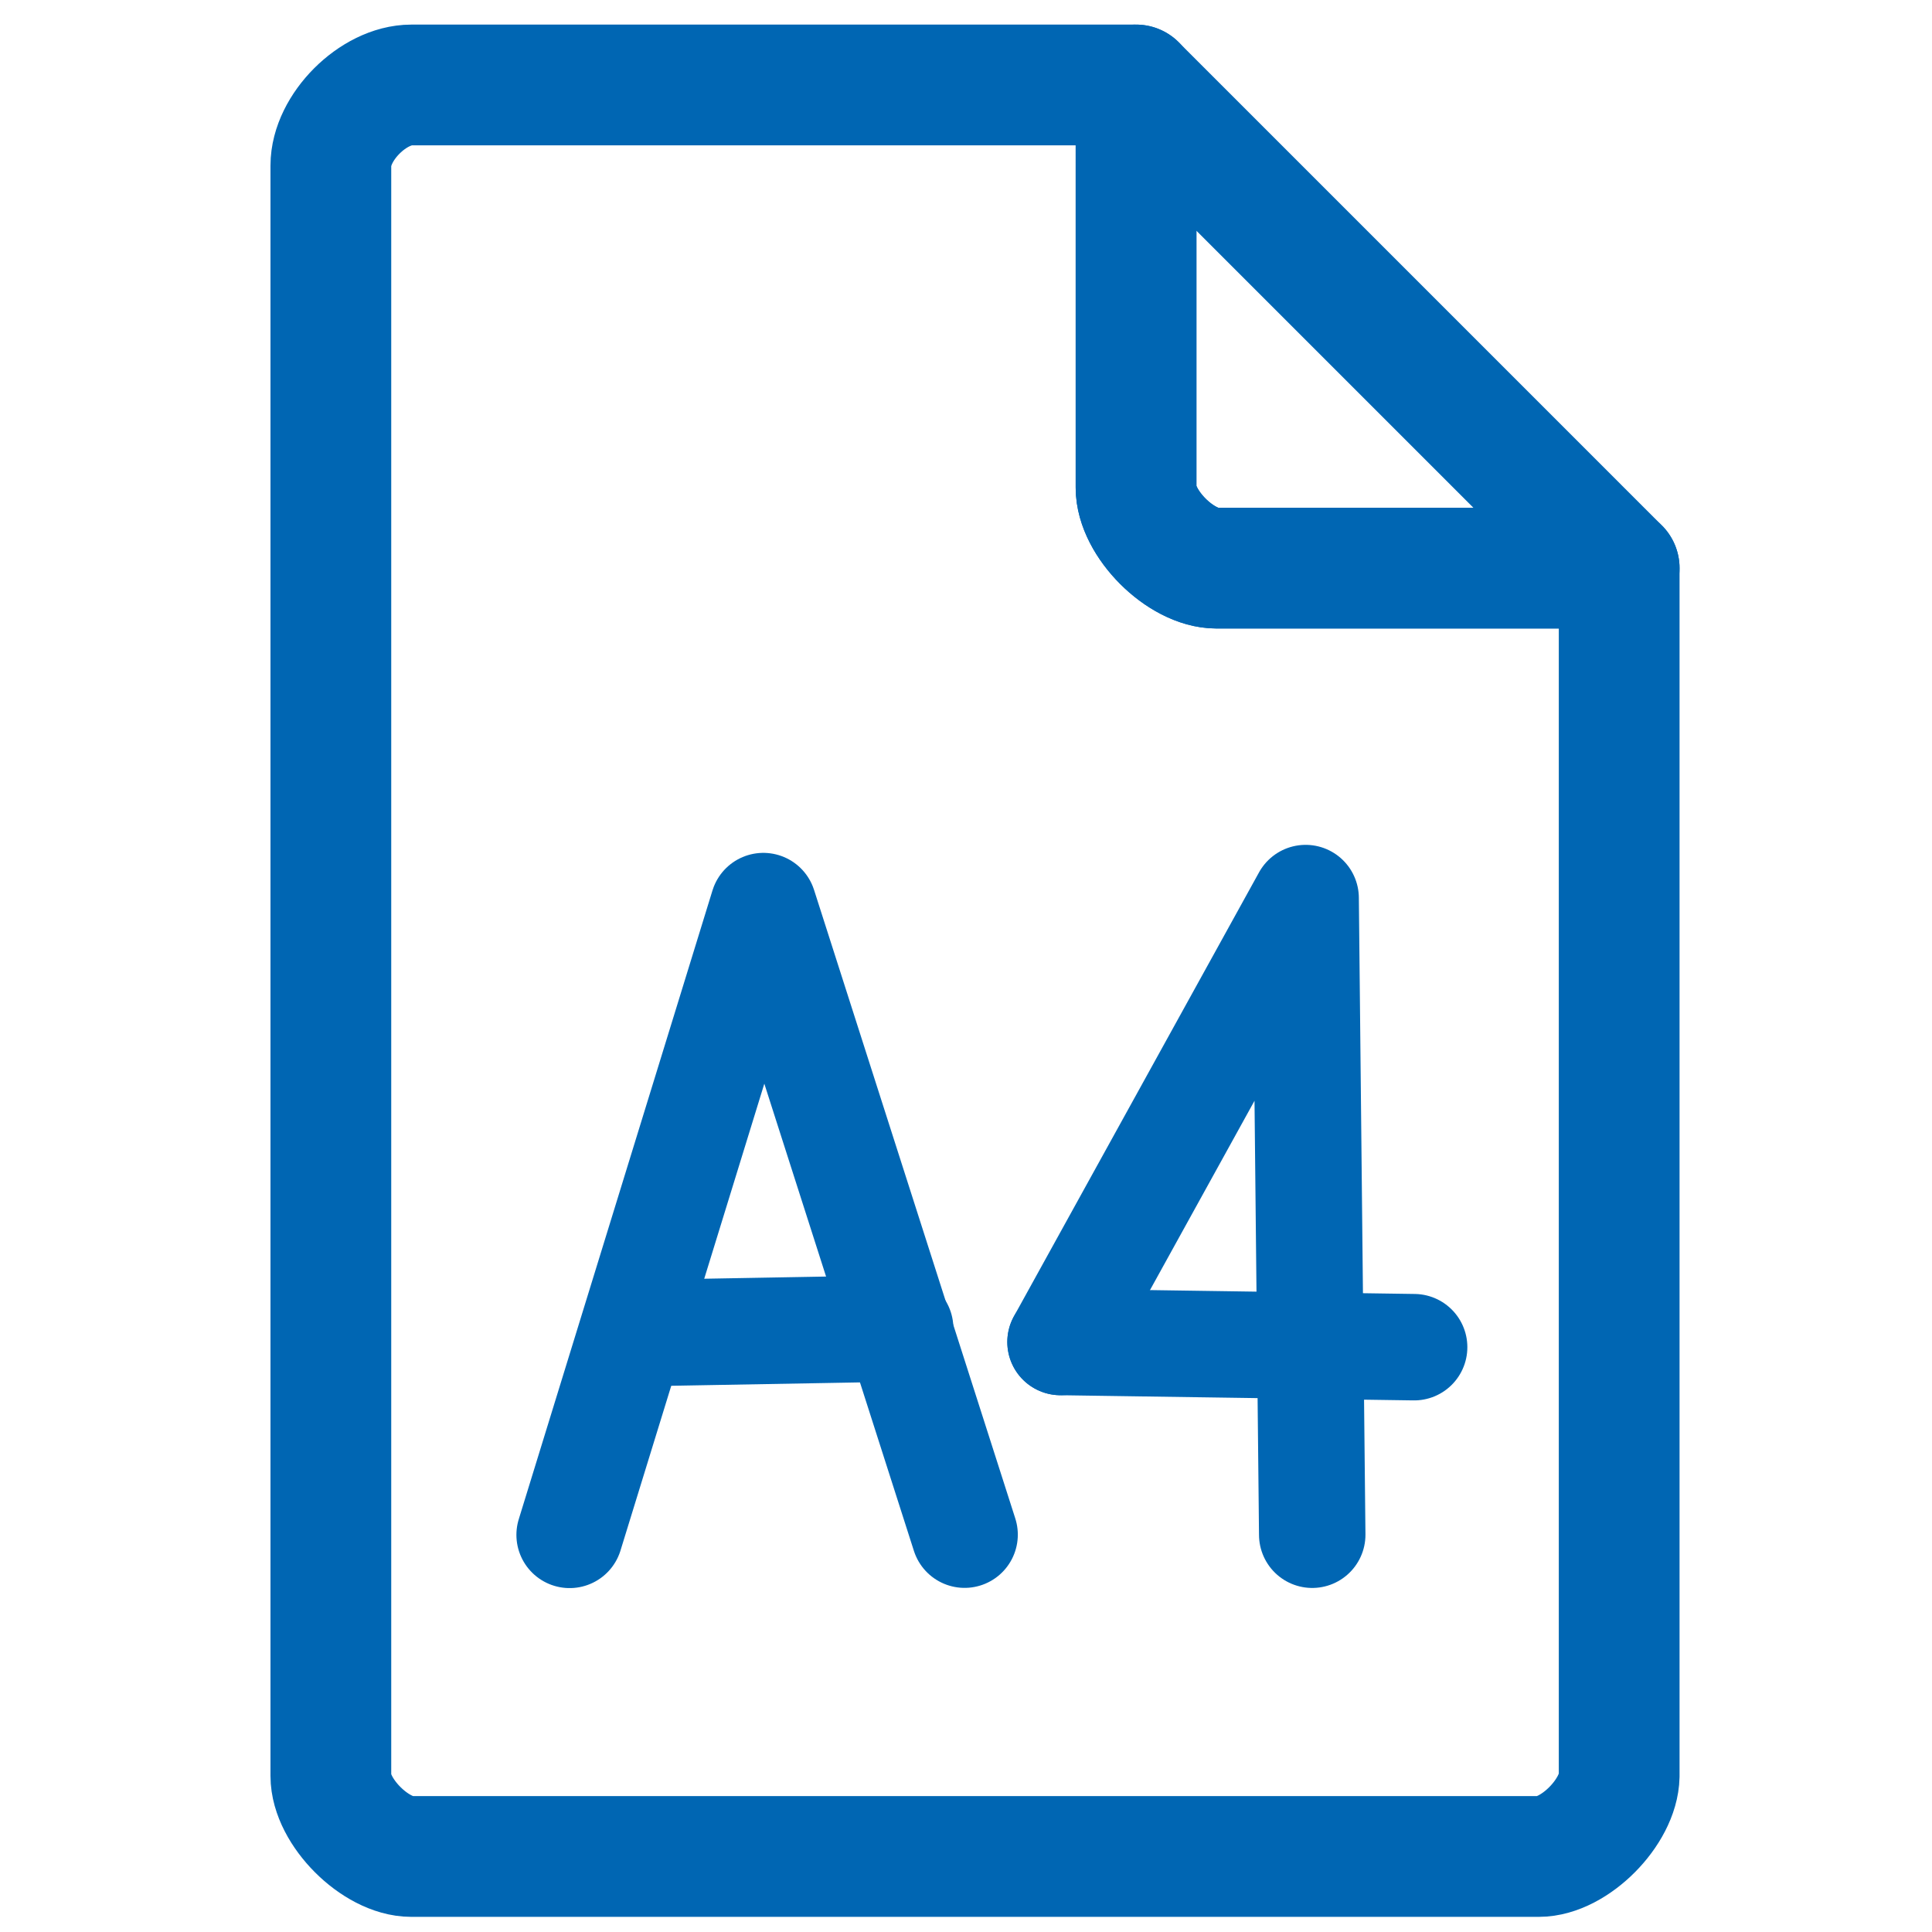 <?xml version="1.0" encoding="UTF-8" standalone="no"?>
<svg
   xmlns:dc="http://purl.org/dc/elements/1.1/"
   xmlns:cc="http://creativecommons.org/ns#"
   xmlns:rdf="http://www.w3.org/1999/02/22-rdf-syntax-ns#"
   xmlns:svg="http://www.w3.org/2000/svg"
   xmlns="http://www.w3.org/2000/svg"
   xmlns:sodipodi="http://sodipodi.sourceforge.net/DTD/sodipodi-0.dtd"
   xmlns:inkscape="http://www.inkscape.org/namespaces/inkscape"
   viewBox="0 0 48 48"
   version="1.1"
   id="svg10"
   sodipodi:docname="ia4.svg"
   inkscape:version="1.0.2 (e86c870879, 2021-01-15)">
  <defs
     id="defs14" />
  <sodipodi:namedview
     pagecolor="#ffffff"
     bordercolor="#666666"
     borderopacity="1"
     objecttolerance="10"
     gridtolerance="10"
     guidetolerance="10"
     inkscape:pageopacity="0"
     inkscape:pageshadow="2"
     inkscape:window-width="1920"
     inkscape:window-height="1015"
     id="namedview12"
     showgrid="false"
     inkscape:zoom="8"
     inkscape:cx="26.265429"
     inkscape:cy="31.884774"
     inkscape:window-x="1366"
     inkscape:window-y="37"
     inkscape:window-maximized="1"
     inkscape:current-layer="svg10"
     inkscape:document-rotation="0" />
  <path
     id="path2-3"
     style="fill:none;fill-opacity:1;stroke:#0066b3;stroke-width:3;stroke-linecap:round;stroke-linejoin:round;stroke-miterlimit:4;stroke-dasharray:none;stroke-opacity:1"
     d="m 10.22,2.111 c -0.946,0 -2,1.056 -2,2.002 V 44.122 c 0,0.89 1.11,2.002 2,2.002 h 28.008 c 0.89,0 1.984,-1.112 2,-2.002 V 14.115 H 30.226 c -0.89,0 -2,-1.11 -2,-2 V 2.111 Z" />
  <path
     d="M 28.224,2.111 40.228,14.115 H 30.225 c -0.89,0 -2.001,-1.11 -2.001,-2.001 z"
     style="fill:none;fill-opacity:0.65;stroke:#0066b3;stroke-width:3;stroke-linecap:round;stroke-linejoin:round;stroke-miterlimit:4;stroke-dasharray:none;stroke-opacity:1"
     id="path6" />
  <g
     id="g876-3"
     style="fill:none;fill-opacity:1;stroke:#0066b3;stroke-opacity:1"
     transform="matrix(1.763,0,0,1.763,46.639,23.178)">
    <g
       id="g869-6"
       style="fill:none;fill-opacity:1;stroke:#0066b3;stroke-opacity:1">
      <path
         style="fill:none;fill-opacity:1;stroke:#0066b3;stroke-width:1.5;stroke-linecap:round;stroke-linejoin:round;stroke-miterlimit:4;stroke-dasharray:none;stroke-opacity:1"
         d="m -18.427,8.483 2.73,-8.861 2.836,8.858"
         id="path860-7" />
    </g>
    <path
       style="fill:none;fill-opacity:1;stroke:#0066b3;stroke-width:1.5;stroke-linecap:round;stroke-linejoin:miter;stroke-miterlimit:4;stroke-dasharray:none;stroke-opacity:1"
       d="m -17.448,5.64 3.679,-0.066"
       id="path862-5" />
    <path
       style="fill:none;fill-opacity:1;stroke:#0066b3;stroke-width:1.5;stroke-linecap:round;stroke-linejoin:round;stroke-miterlimit:4;stroke-dasharray:none;stroke-opacity:1"
       d="m -11.509,5.765 3.454,-6.256 0.093,8.972"
       id="path864-3" />
    <path
       style="fill:none;fill-opacity:1;stroke:#0066b3;stroke-width:1.5;stroke-linecap:round;stroke-linejoin:miter;stroke-miterlimit:4;stroke-dasharray:none;stroke-opacity:1"
       d="M -6.526,5.838 -11.509,5.765"
       id="path866-5" />
  </g>
</svg>
